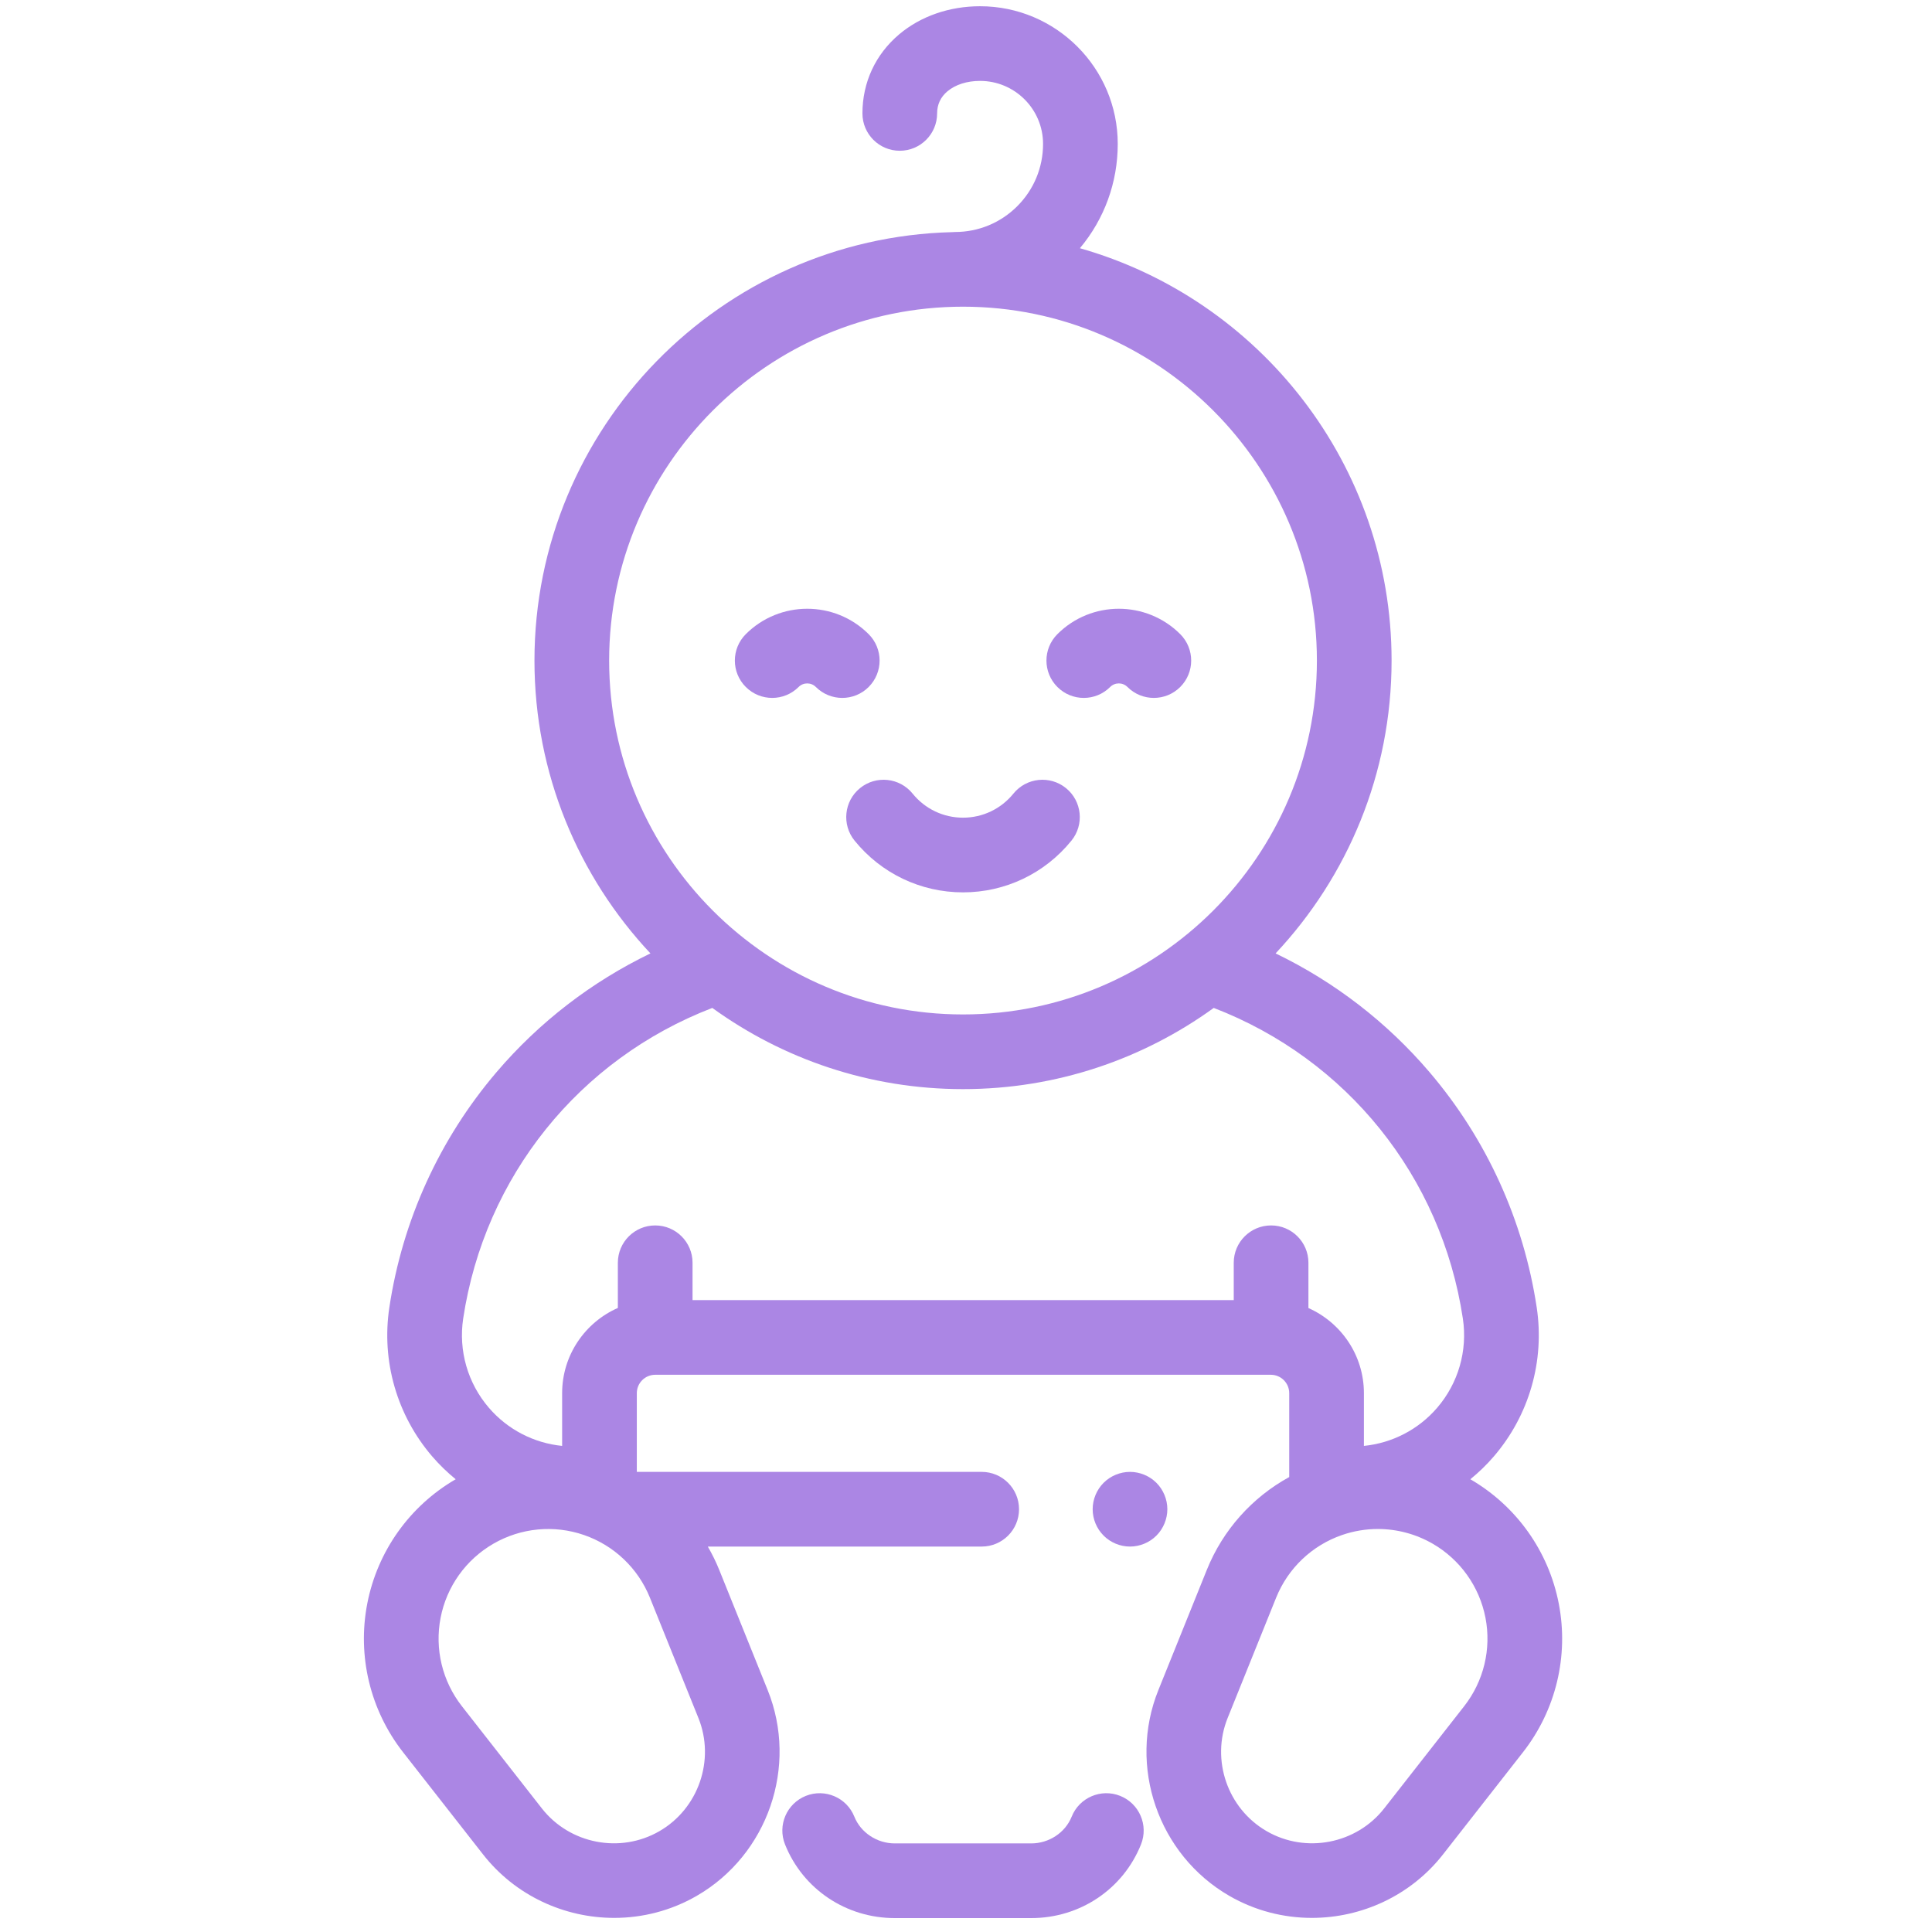<svg width="96" height="96" viewBox="0 0 96 96" fill="none" xmlns="http://www.w3.org/2000/svg">
<g clip-path="url(#clip0)">
<path d="M55.663 89.237C54.713 88.856 53.632 89.318 53.251 90.269C52.932 91.064 52.124 91.598 51.241 91.598H44.462C43.579 91.598 42.771 91.064 42.452 90.269C42.071 89.318 40.991 88.857 40.04 89.237C39.089 89.619 38.626 90.699 39.008 91.65C39.899 93.873 42.04 95.309 44.462 95.309H51.241C53.663 95.309 55.804 93.873 56.695 91.65C57.077 90.699 56.614 89.619 55.663 89.237Z" fill="#AB86E4"/>
<path d="M77.454 79.68C76.951 77.081 75.35 74.832 73.061 73.503C73.478 73.163 73.868 72.787 74.224 72.373C75.981 70.332 76.76 67.633 76.359 64.969C75.707 60.642 73.866 56.598 71.032 53.275C68.911 50.788 66.303 48.783 63.384 47.374C66.956 43.564 69.147 38.445 69.147 32.823C69.147 23.094 62.588 14.868 53.66 12.334C54.876 10.882 55.54 9.068 55.54 7.151C55.54 3.379 52.471 0.31 48.698 0.31C48.698 0.31 48.698 0.31 48.698 0.31C47.175 0.31 45.749 0.805 44.682 1.704C43.503 2.697 42.854 4.093 42.854 5.635C42.854 6.66 43.684 7.491 44.709 7.491C45.734 7.491 46.565 6.66 46.565 5.635C46.565 5.194 46.736 4.826 47.073 4.541C47.472 4.205 48.049 4.02 48.698 4.02H48.698C50.425 4.02 51.829 5.425 51.829 7.151C51.829 8.32 51.374 9.419 50.547 10.246C49.72 11.073 48.621 11.528 47.452 11.528C47.452 11.528 47.452 11.528 47.452 11.528C47.406 11.528 47.362 11.532 47.317 11.535C35.822 11.82 26.558 21.26 26.557 32.823C26.557 38.445 28.748 43.564 32.32 47.374C29.401 48.783 26.794 50.787 24.672 53.275C21.839 56.598 19.997 60.641 19.346 64.969C18.945 67.633 19.723 70.331 21.48 72.373C21.836 72.787 22.227 73.163 22.643 73.503C20.355 74.831 18.754 77.081 18.25 79.679C17.744 82.284 18.393 84.977 20.028 87.067L24.002 92.144C25.607 94.196 28.046 95.299 30.519 95.299C31.923 95.299 33.339 94.944 34.62 94.204C38.156 92.162 39.672 87.766 38.145 83.979L35.735 77.999C35.574 77.6 35.383 77.216 35.171 76.848H48.78C49.805 76.848 50.635 76.017 50.635 74.993C50.635 73.968 49.805 73.137 48.78 73.137H31.643V69.226C31.643 68.722 32.053 68.312 32.557 68.312H63.148C63.651 68.312 64.061 68.722 64.061 69.226V73.394C62.22 74.403 60.767 76.022 59.969 77.999L57.559 83.979C56.032 87.766 57.548 92.162 61.084 94.204C62.365 94.944 63.78 95.299 65.185 95.299C67.658 95.299 70.097 94.196 71.703 92.144L75.676 87.067C77.312 84.977 77.96 82.284 77.454 79.68ZM30.268 32.823C30.268 23.128 38.157 15.239 47.852 15.239C57.548 15.239 65.436 23.128 65.436 32.823C65.436 42.519 57.548 50.407 47.852 50.407C38.156 50.407 30.268 42.519 30.268 32.823ZM32.293 79.386L34.704 85.367C35.543 87.45 34.709 89.868 32.764 90.991C30.82 92.114 28.308 91.627 26.924 89.858L22.951 84.78C21.978 83.537 21.592 81.936 21.893 80.386C22.193 78.836 23.15 77.495 24.517 76.706C25.884 75.916 27.524 75.759 29.016 76.273C30.509 76.788 31.703 77.923 32.293 79.386ZM63.16 60.891C62.135 60.891 61.304 61.721 61.304 62.746V64.602H34.412V62.746C34.412 61.721 33.581 60.891 32.557 60.891C31.532 60.891 30.701 61.721 30.701 62.746V64.991C29.073 65.708 27.932 67.336 27.932 69.226V71.846C26.527 71.706 25.223 71.034 24.293 69.952C23.241 68.73 22.776 67.115 23.015 65.521C24.078 58.461 28.785 52.627 35.394 50.083C38.9 52.62 43.204 54.118 47.852 54.118C52.5 54.118 56.805 52.62 60.31 50.083C66.919 52.627 71.627 58.461 72.689 65.521C72.929 67.115 72.463 68.73 71.412 69.952C70.481 71.034 69.177 71.706 67.772 71.846V69.226C67.772 67.341 66.637 65.716 65.015 64.997V62.746C65.015 61.721 64.184 60.891 63.16 60.891ZM72.754 84.78L68.78 89.858C67.396 91.626 64.885 92.113 62.94 90.99C60.995 89.867 60.161 87.449 61.001 85.366L63.411 79.386C64.002 77.922 65.196 76.787 66.688 76.273C67.266 76.074 67.866 75.975 68.464 75.975C69.41 75.975 70.35 76.222 71.188 76.705C72.555 77.495 73.511 78.836 73.812 80.386C74.112 81.936 73.727 83.537 72.754 84.78Z" fill="#AB86E4"/>
<path d="M57.461 73.68C57.116 73.335 56.637 73.137 56.149 73.137C55.661 73.137 55.183 73.335 54.838 73.68C54.492 74.026 54.294 74.504 54.294 74.992C54.294 75.482 54.492 75.959 54.838 76.304C55.183 76.651 55.661 76.848 56.149 76.848C56.637 76.848 57.116 76.651 57.461 76.304C57.806 75.959 58.005 75.48 58.005 74.992C58.005 74.504 57.806 74.025 57.461 73.68Z" fill="#AB86E4"/>
<path d="M52.967 39.16C52.171 38.515 51.003 38.637 50.357 39.433C49.741 40.194 48.827 40.63 47.852 40.63C46.876 40.63 45.962 40.194 45.346 39.433C44.701 38.637 43.532 38.515 42.736 39.16C41.94 39.805 41.818 40.974 42.463 41.77C43.787 43.404 45.752 44.341 47.852 44.341C49.952 44.341 51.916 43.404 53.24 41.77C53.886 40.974 53.763 39.805 52.967 39.16Z" fill="#AB86E4"/>
<path d="M43.163 31.511C41.48 29.828 38.742 29.828 37.058 31.511C36.334 32.236 36.333 33.411 37.058 34.135C37.783 34.86 38.958 34.86 39.682 34.136C39.918 33.899 40.303 33.899 40.539 34.136C40.902 34.498 41.377 34.679 41.851 34.679C42.326 34.679 42.801 34.498 43.163 34.136C43.888 33.411 43.888 32.236 43.163 31.511Z" fill="#AB86E4"/>
<path d="M58.646 31.511C56.962 29.828 54.224 29.828 52.541 31.511C51.816 32.236 51.816 33.411 52.541 34.135C52.903 34.498 53.378 34.679 53.852 34.679C54.327 34.679 54.802 34.498 55.164 34.135C55.401 33.899 55.785 33.899 56.022 34.135C56.746 34.86 57.921 34.86 58.646 34.135C59.37 33.411 59.37 32.236 58.646 31.511Z" fill="#AB86E4"/>
</g>
<defs>
<clipPath id="clip0">
<rect width="95" height="95" fill="white" transform="translate(0.352 0.31)"/>
</clipPath>
</defs>
</svg>
